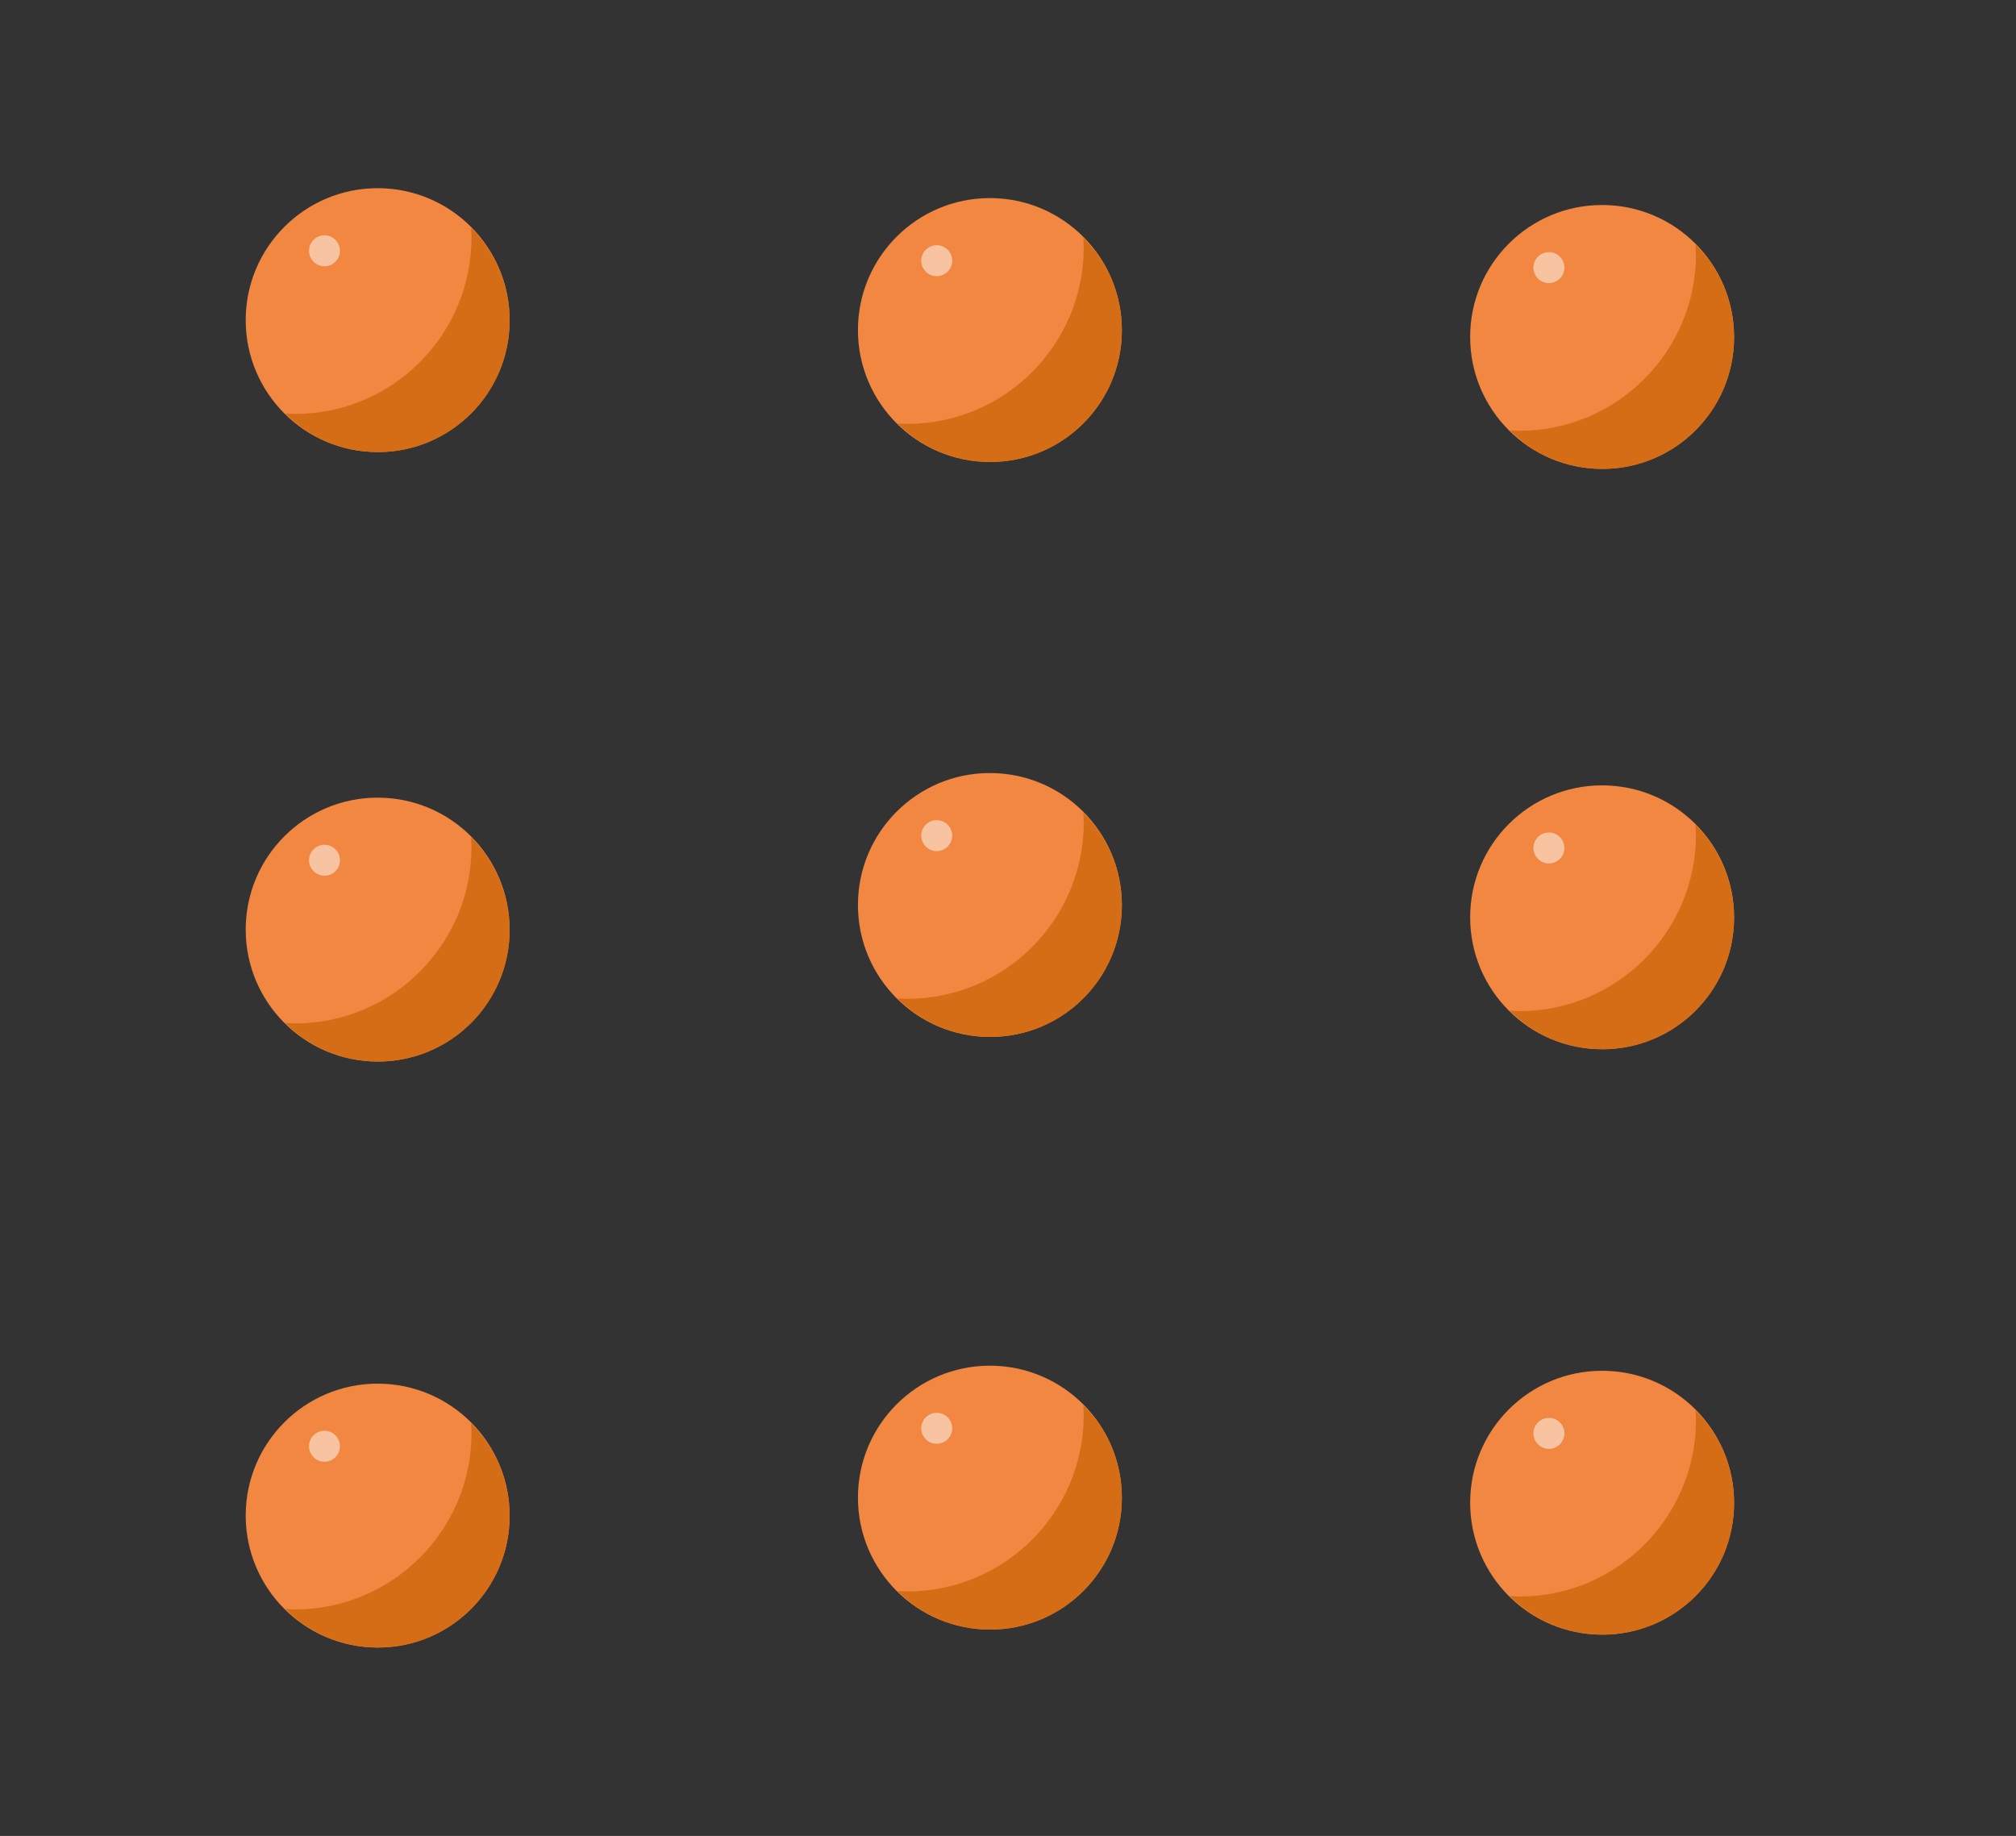 <?xml version="1.0" encoding="UTF-8" standalone="no"?>
<!-- Created with Inkscape (http://www.inkscape.org/) -->

<svg
   width="61.5mm"
   height="56.013mm"
   viewBox="0 0 61.5 56.013"
   version="1.1"
   id="svg1"
   xmlns="http://www.w3.org/2000/svg"
   xmlns:svg="http://www.w3.org/2000/svg">
  <rect x="0" y="0" width="61.5" height="56.013" fill="#333333" stroke="none"/>
  <defs
     id="defs1" />
  <g
     id="layer1"
     transform="translate(0,1.553)">
    <g
       id="g32"
       transform="matrix(0.182,0,0,0.182,-58.142,-49.212)">
      <circle
         class="st26"
         cx="382.764"
         cy="315.527"
         r="22.119"
         id="circle31"
         style="fill:#f18740" />
      <path
         class="st66"
         d="m 398.414,300.029 c 0.029,0.539 0.082,1.073 0.082,1.62 0,16.353 -13.257,29.609 -29.609,29.609 -0.547,0 -1.081,-0.053 -1.62,-0.082 3.987,3.996 9.5,6.469 15.591,6.469 12.165,0 22.026,-9.861 22.026,-22.026 0,-6.091 -2.473,-11.603 -6.469,-15.59 z"
         id="path31"
         style="fill:#d56d17" />
      <circle
         class="st65"
         cx="373.849"
         cy="303.903"
         r="2.596"
         id="circle32"
         style="opacity:0.5;fill:#ffffff" />
    </g>
    <g
       id="g32-5"
       transform="matrix(0.182,0,0,0.182,-39.465,-48.91)">
      <circle
         class="st26"
         cx="382.764"
         cy="315.527"
         r="22.119"
         id="circle31-7"
         style="fill:#f18740" />
      <path
         class="st66"
         d="m 398.414,300.029 c 0.029,0.539 0.082,1.073 0.082,1.62 0,16.353 -13.257,29.609 -29.609,29.609 -0.547,0 -1.081,-0.053 -1.62,-0.082 3.987,3.996 9.5,6.469 15.591,6.469 12.165,0 22.026,-9.861 22.026,-22.026 0,-6.091 -2.473,-11.603 -6.469,-15.59 z"
         id="path31-6"
         style="fill:#d56d17" />
      <circle
         class="st65"
         cx="373.849"
         cy="303.903"
         r="2.596"
         id="circle32-6"
         style="opacity:0.5;fill:#ffffff" />
    </g>
    <g
       id="g32-0"
       transform="matrix(0.182,0,0,0.182,-20.789,-48.699)">
      <circle
         class="st26"
         cx="382.764"
         cy="315.527"
         r="22.119"
         id="circle31-4"
         style="fill:#f18740" />
      <path
         class="st66"
         d="m 398.414,300.029 c 0.029,0.539 0.082,1.073 0.082,1.62 0,16.353 -13.257,29.609 -29.609,29.609 -0.547,0 -1.081,-0.053 -1.62,-0.082 3.987,3.996 9.5,6.469 15.591,6.469 12.165,0 22.026,-9.861 22.026,-22.026 0,-6.091 -2.473,-11.603 -6.469,-15.59 z"
         id="path31-5"
         style="fill:#d56d17" />
      <circle
         class="st65"
         cx="373.849"
         cy="303.903"
         r="2.596"
         id="circle32-4"
         style="opacity:0.5;fill:#ffffff" />
    </g>
    <g
       id="g32-4"
       transform="matrix(0.182,0,0,0.182,-58.142,-30.618)">
      <circle
         class="st26"
         cx="382.764"
         cy="315.527"
         r="22.119"
         id="circle31-2"
         style="fill:#f18740" />
      <path
         class="st66"
         d="m 398.414,300.029 c 0.029,0.539 0.082,1.073 0.082,1.62 0,16.353 -13.257,29.609 -29.609,29.609 -0.547,0 -1.081,-0.053 -1.62,-0.082 3.987,3.996 9.5,6.469 15.591,6.469 12.165,0 22.026,-9.861 22.026,-22.026 0,-6.091 -2.473,-11.603 -6.469,-15.59 z"
         id="path31-56"
         style="fill:#d56d17" />
      <circle
         class="st65"
         cx="373.849"
         cy="303.903"
         r="2.596"
         id="circle32-8"
         style="opacity:0.5;fill:#ffffff" />
    </g>
    <g
       id="g32-6"
       transform="matrix(0.182,0,0,0.182,-39.465,-31.369)">
      <circle
         class="st26"
         cx="382.764"
         cy="315.527"
         r="22.119"
         id="circle31-9"
         style="fill:#f18740" />
      <path
         class="st66"
         d="m 398.414,300.029 c 0.029,0.539 0.082,1.073 0.082,1.62 0,16.353 -13.257,29.609 -29.609,29.609 -0.547,0 -1.081,-0.053 -1.62,-0.082 3.987,3.996 9.5,6.469 15.591,6.469 12.165,0 22.026,-9.861 22.026,-22.026 0,-6.091 -2.473,-11.603 -6.469,-15.59 z"
         id="path31-4"
         style="fill:#d56d17" />
      <circle
         class="st65"
         cx="373.849"
         cy="303.903"
         r="2.596"
         id="circle32-1"
         style="opacity:0.5;fill:#ffffff" />
    </g>
    <g
       id="g32-09"
       transform="matrix(0.182,0,0,0.182,-20.789,-30.993)">
      <circle
         class="st26"
         cx="382.764"
         cy="315.527"
         r="22.119"
         id="circle31-5"
         style="fill:#f18740" />
      <path
         class="st66"
         d="m 398.414,300.029 c 0.029,0.539 0.082,1.073 0.082,1.62 0,16.353 -13.257,29.609 -29.609,29.609 -0.547,0 -1.081,-0.053 -1.62,-0.082 3.987,3.996 9.5,6.469 15.591,6.469 12.165,0 22.026,-9.861 22.026,-22.026 0,-6.091 -2.473,-11.603 -6.469,-15.59 z"
         id="path31-2"
         style="fill:#d56d17" />
      <circle
         class="st65"
         cx="373.849"
         cy="303.903"
         r="2.596"
         id="circle32-5"
         style="opacity:0.5;fill:#ffffff" />
    </g>
    <g
       id="g32-64"
       transform="matrix(0.182,0,0,0.182,-58.142,-12.74)">
      <circle
         class="st26"
         cx="382.764"
         cy="315.527"
         r="22.119"
         id="circle31-1"
         style="fill:#f18740" />
      <path
         class="st66"
         d="m 398.414,300.029 c 0.029,0.539 0.082,1.073 0.082,1.62 0,16.353 -13.257,29.609 -29.609,29.609 -0.547,0 -1.081,-0.053 -1.62,-0.082 3.987,3.996 9.5,6.469 15.591,6.469 12.165,0 22.026,-9.861 22.026,-22.026 0,-6.091 -2.473,-11.603 -6.469,-15.59 z"
         id="path31-9"
         style="fill:#d56d17" />
      <circle
         class="st65"
         cx="373.849"
         cy="303.903"
         r="2.596"
         id="circle32-3"
         style="opacity:0.5;fill:#ffffff" />
    </g>
    <g
       id="g32-46"
       transform="matrix(0.182,0,0,0.182,-39.465,-13.288)">
      <circle
         class="st26"
         cx="382.764"
         cy="315.527"
         r="22.119"
         id="circle31-93"
         style="fill:#f18740" />
      <path
         class="st66"
         d="m 398.414,300.029 c 0.029,0.539 0.082,1.073 0.082,1.62 0,16.353 -13.257,29.609 -29.609,29.609 -0.547,0 -1.081,-0.053 -1.62,-0.082 3.987,3.996 9.5,6.469 15.591,6.469 12.165,0 22.026,-9.861 22.026,-22.026 0,-6.091 -2.473,-11.603 -6.469,-15.59 z"
         id="path31-1"
         style="fill:#d56d17" />
      <circle
         class="st65"
         cx="373.849"
         cy="303.903"
         r="2.596"
         id="circle32-9"
         style="opacity:0.5;fill:#ffffff" />
    </g>
    <g
       id="g32-63"
       transform="matrix(0.182,0,0,0.182,-20.789,-13.133)">
      <circle
         class="st26"
         cx="382.764"
         cy="315.527"
         r="22.119"
         id="circle31-41"
         style="fill:#f18740" />
      <path
         class="st66"
         d="m 398.414,300.029 c 0.029,0.539 0.082,1.073 0.082,1.62 0,16.353 -13.257,29.609 -29.609,29.609 -0.547,0 -1.081,-0.053 -1.62,-0.082 3.987,3.996 9.5,6.469 15.591,6.469 12.165,0 22.026,-9.861 22.026,-22.026 0,-6.091 -2.473,-11.603 -6.469,-15.59 z"
         id="path31-7"
         style="fill:#d56d17" />
      <circle
         class="st65"
         cx="373.849"
         cy="303.903"
         r="2.596"
         id="circle32-7"
         style="opacity:0.5;fill:#ffffff" />
    </g>
  </g>
</svg>
